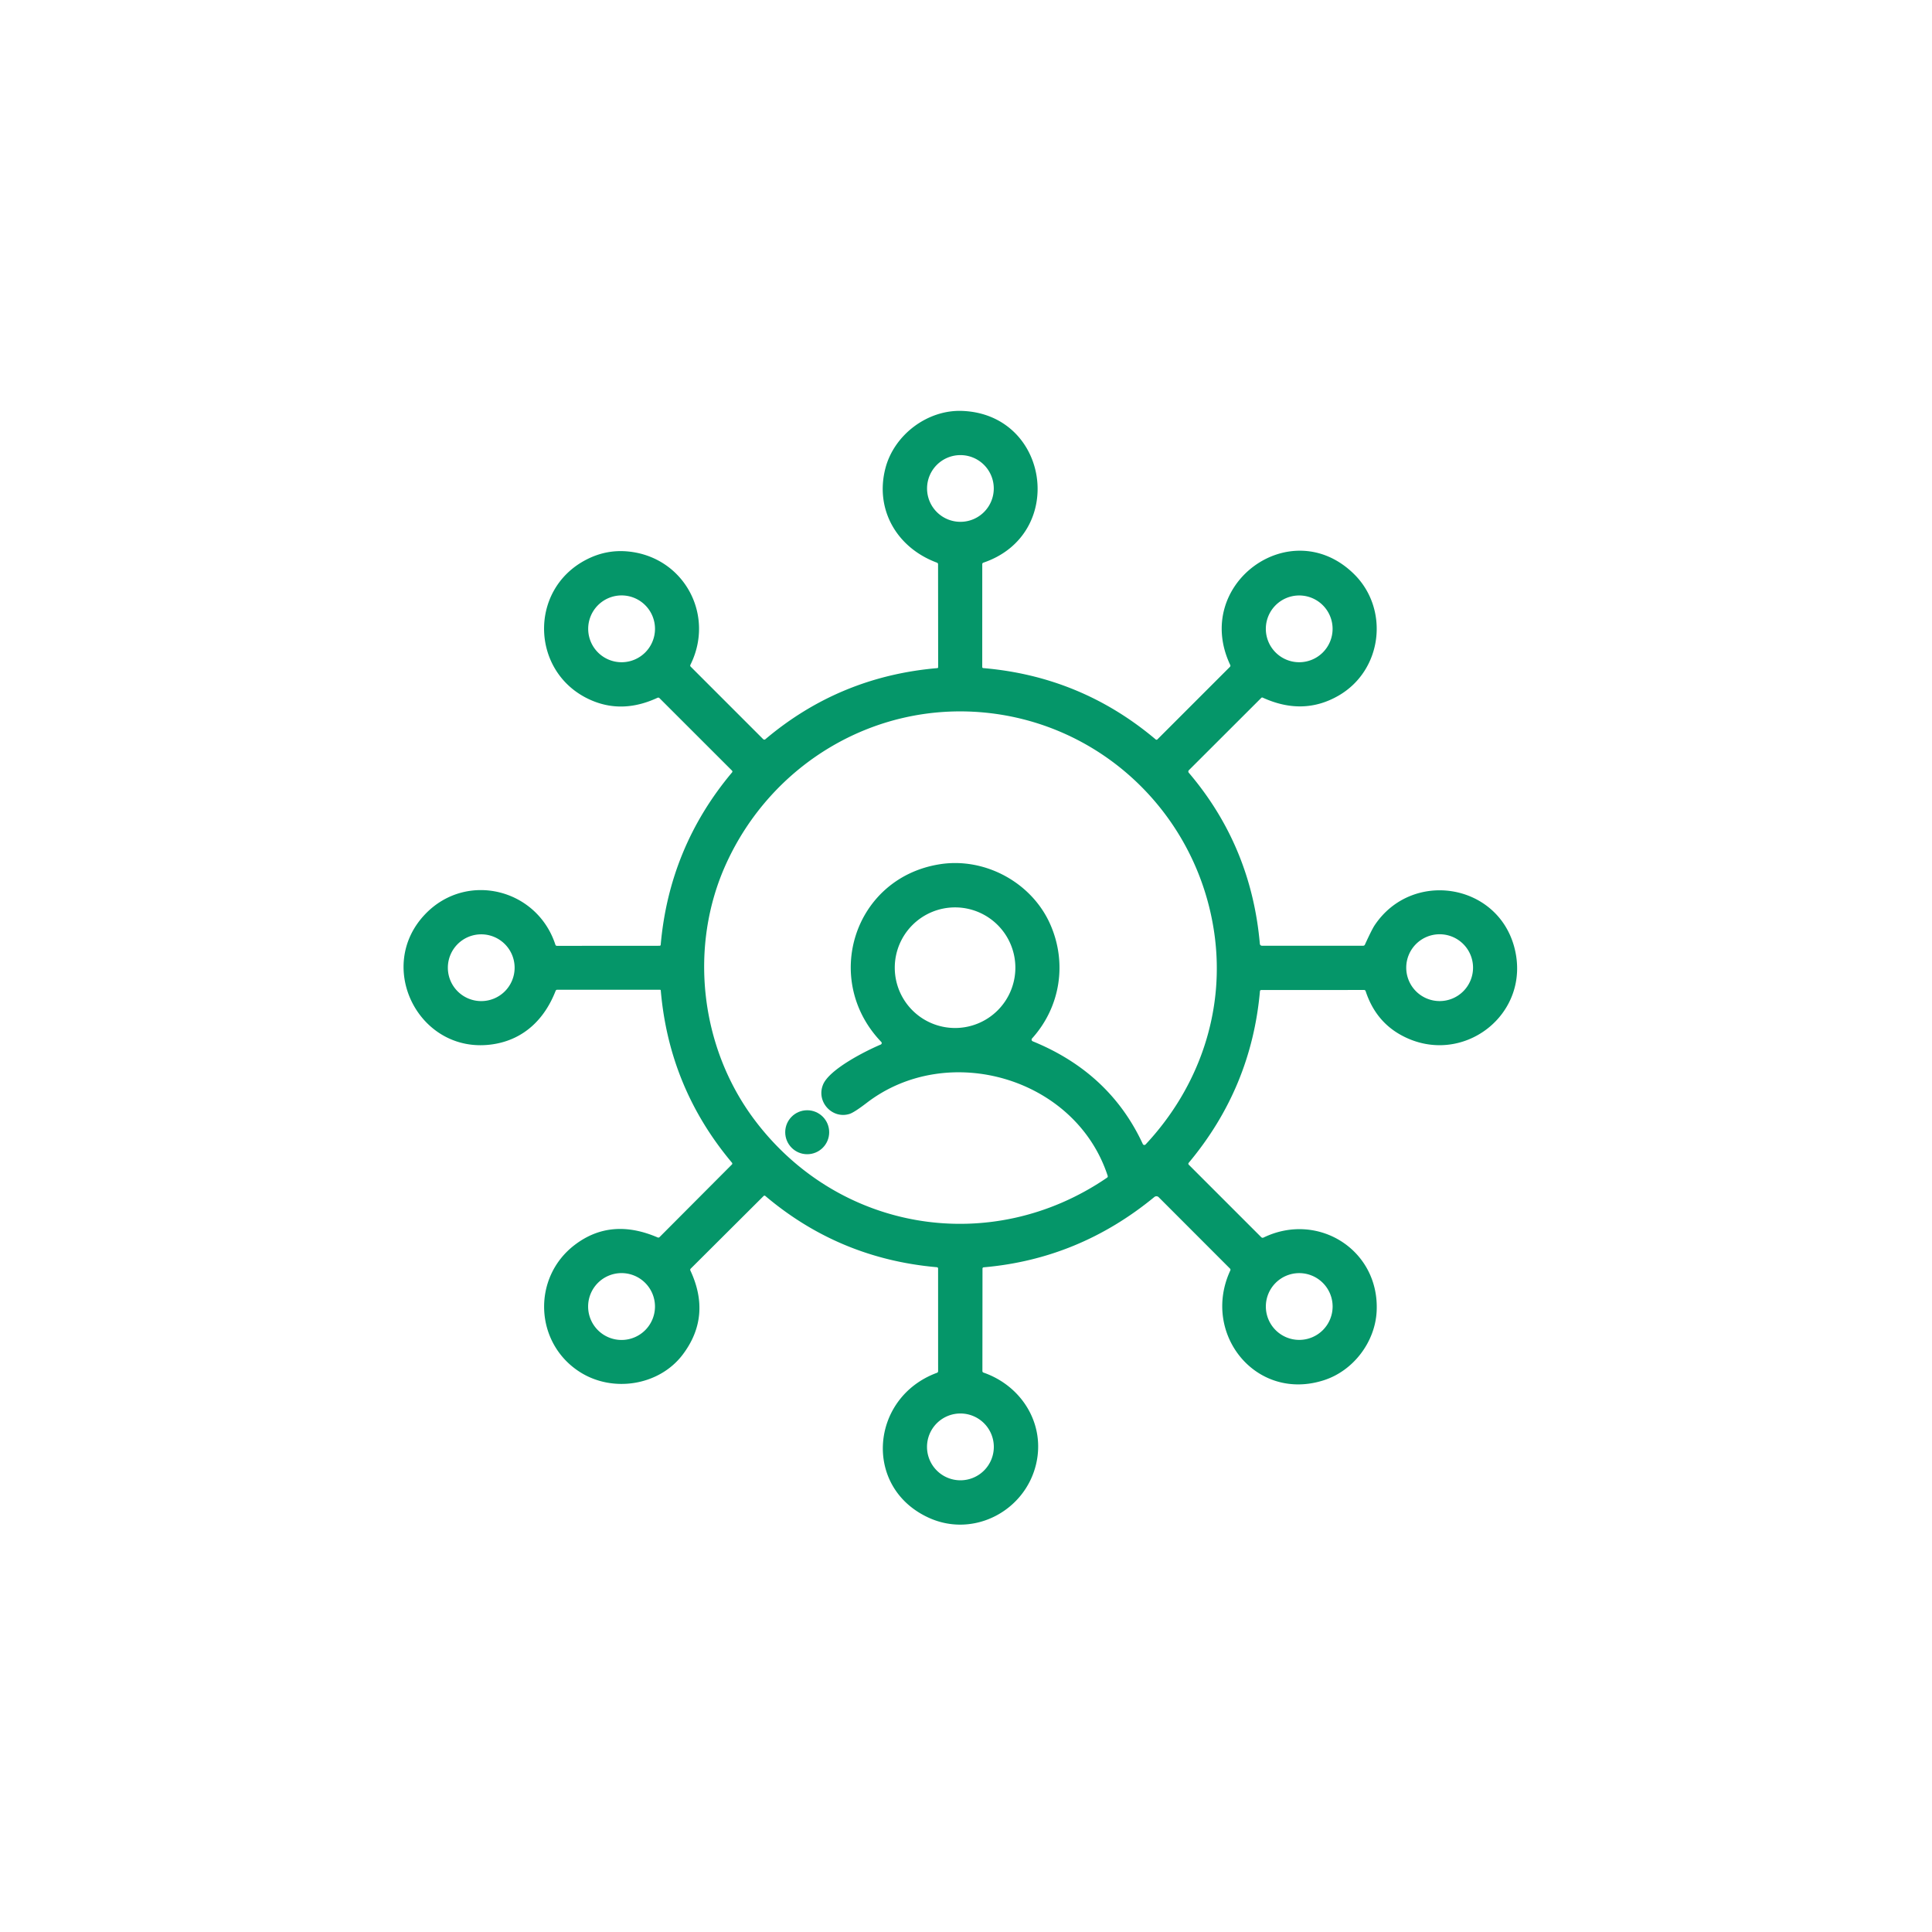 <?xml version="1.0" encoding="UTF-8" standalone="no"?>
<!DOCTYPE svg PUBLIC "-//W3C//DTD SVG 1.1//EN" "http://www.w3.org/Graphics/SVG/1.1/DTD/svg11.dtd">
<svg xmlns="http://www.w3.org/2000/svg" version="1.1" viewBox="0 0 834 834">
<path fill="#059669" d="
  M 404.46 242.89
  C 387.13 236.47 377.57 219.93 382.22 202.11
  C 385.99 187.67 400.39 176.80 415.36 177.38
  C 453.02 178.83 460.53 230.65 424.50 242.89
  A 0.70 0.69 -9.3 0 0 424.02 243.55
  L 424.01 287.94
  A 0.46 0.46 2.7 0 0 424.43 288.40
  Q 466.65 291.99 498.89 319.20
  A 0.55 0.55 -47.0 0 0 499.63 319.17
  L 530.93 287.87
  A 0.73 0.72 -35.5 0 0 531.07 287.06
  C 514.59 252.31 557.11 221.18 584.32 247.63
  C 599.90 262.76 596.87 289.35 577.75 300.33
  Q 562.47 309.11 545.06 301.14
  A 0.52 0.50 -54.5 0 0 544.48 301.25
  L 513.21 332.48
  A 0.81 0.79 -43.1 0 0 513.16 333.56
  Q 540.14 365.24 543.85 407.44
  A 0.89 0.88 87.5 0 0 544.73 408.25
  L 588.48 408.25
  A 0.79 0.76 11.5 0 0 589.19 407.80
  Q 592.20 401.22 593.40 399.42
  C 609.45 375.39 646.29 381.16 653.68 408.86
  C 661.42 437.86 631.15 461.03 605.06 446.96
  Q 593.78 440.88 589.51 427.83
  A 0.70 0.68 80.5 0 0 588.86 427.35
  L 544.43 427.37
  A 0.54 0.54 -87.7 0 0 543.89 427.87
  Q 540.19 469.61 513.13 501.97
  A 0.60 0.60 -47.9 0 0 513.17 502.79
  L 544.44 534.06
  A 0.87 0.86 54.3 0 0 545.43 534.23
  C 568.91 522.85 595.53 539.55 594.27 565.99
  C 593.64 579.23 584.30 591.69 571.50 595.81
  C 542.11 605.29 518.46 575.64 531.10 548.42
  A 0.71 0.71 -55.0 0 0 530.96 547.62
  L 500.17 516.80
  A 1.39 1.38 -42.1 0 0 498.32 516.71
  Q 465.73 543.51 424.63 547.07
  A 0.55 0.54 -2.3 0 0 424.12 547.61
  L 424.08 591.86
  A 0.70 0.69 9.3 0 0 424.56 592.52
  C 441.06 598.26 451.28 614.66 447.29 631.89
  C 442.58 652.23 420.32 663.99 400.98 655.20
  C 372.35 642.20 375.62 603.21 404.49 592.60
  A 0.73 0.73 -10.5 0 0 404.96 591.92
  L 404.95 547.57
  A 0.54 0.54 2.3 0 0 404.45 547.03
  Q 362.38 543.35 330.36 516.26
  A 0.55 0.54 -47.4 0 0 329.62 516.30
  L 298.17 547.64
  A 0.73 0.71 -35.3 0 0 298.02 548.45
  Q 307.23 568.17 294.72 584.74
  C 284.59 598.15 264.51 601.35 250.27 592.23
  C 230.73 579.73 229.58 551.53 248.08 537.41
  Q 263.70 525.48 283.90 534.18
  A 0.75 0.74 -55.6 0 0 284.72 534.02
  L 315.96 502.67
  A 0.56 0.55 47.9 0 0 315.99 501.93
  Q 288.86 469.66 285.24 427.55
  A 0.32 0.31 -1.9 0 0 284.92 427.26
  L 240.53 427.25
  A 0.73 0.73 -79.5 0 0 239.85 427.72
  C 235.06 440.06 226.09 448.62 213.21 450.72
  C 181.39 455.91 161.51 417.69 183.52 394.65
  C 201.36 375.99 231.91 383.61 239.76 407.84
  A 0.69 0.67 -8.7 0 0 240.41 408.30
  L 284.75 408.27
  A 0.46 0.45 2.0 0 0 285.21 407.85
  Q 288.93 365.68 316.03 333.41
  A 0.55 0.55 43.0 0 0 316.00 332.67
  L 284.66 301.35
  A 0.73 0.72 54.5 0 0 283.85 301.21
  Q 269.28 307.99 256.00 302.60
  C 229.14 291.70 227.50 254.64 253.26 241.50
  Q 261.79 237.14 271.16 238.06
  C 295.25 240.43 308.77 265.46 298.03 286.99
  A 0.68 0.68 -54.4 0 0 298.16 287.79
  L 329.44 319.07
  A 0.70 0.70 47.2 0 0 330.39 319.11
  Q 362.44 292.04 404.62 288.41
  A 0.39 0.39 -2.4 0 0 404.98 288.02
  L 404.94 243.57
  A 0.74 0.72 10.5 0 0 404.46 242.89
  Z
  M 428.99 210.86
  A 14.40 14.40 0.0 0 0 414.59 196.46
  A 14.40 14.40 0.0 0 0 400.19 210.86
  A 14.40 14.40 0.0 0 0 414.59 225.26
  A 14.40 14.40 0.0 0 0 428.99 210.86
  Z
  M 282.75 271.45
  A 14.42 14.42 0.0 0 0 268.33 257.03
  A 14.42 14.42 0.0 0 0 253.91 271.45
  A 14.42 14.42 0.0 0 0 268.33 285.87
  A 14.42 14.42 0.0 0 0 282.75 271.45
  Z
  M 575.25 271.46
  A 14.41 14.41 0.0 0 0 560.84 257.05
  A 14.41 14.41 0.0 0 0 546.43 271.46
  A 14.41 14.41 0.0 0 0 560.84 285.87
  A 14.41 14.41 0.0 0 0 575.25 271.46
  Z
  M 478.17 507.60
  C 464.33 465.14 409.10 449.25 374.17 476.06
  Q 368.71 480.24 366.68 480.87
  C 359.22 483.17 352.25 475.57 355.29 468.21
  C 358.04 461.53 373.70 453.65 380.19 450.91
  A 0.70 0.70 -33.5 0 0 380.42 449.78
  C 354.71 422.97 368.53 379.03 405.59 373.09
  C 425.12 369.96 445.38 380.92 453.37 399.01
  C 460.71 415.63 457.81 434.65 445.52 448.27
  A 0.78 0.77 32.1 0 0 445.81 449.51
  Q 479.06 463.08 493.32 493.84
  A 0.74 0.74 -36.0 0 0 494.53 494.03
  C 517.61 469.35 528.98 436.47 524.19 402.86
  C 516.94 352.01 476.14 312.38 424.74 307.57
  C 377.24 303.13 333.01 329.84 313.43 372.93
  C 297.31 408.37 302.05 451.87 325.65 483.33
  C 361.96 531.73 427.85 542.63 477.91 508.36
  A 0.69 0.67 -26.6 0 0 478.17 507.60
  Z
  M 438.31 417.73
  A 26.03 26.03 0.0 0 0 412.28 391.70
  A 26.03 26.03 0.0 0 0 386.25 417.73
  A 26.03 26.03 0.0 0 0 412.28 443.76
  A 26.03 26.03 0.0 0 0 438.31 417.73
  Z
  M 222.15 417.74
  A 14.41 14.41 0.0 0 0 207.74 403.33
  A 14.41 14.41 0.0 0 0 193.33 417.74
  A 14.41 14.41 0.0 0 0 207.74 432.15
  A 14.41 14.41 0.0 0 0 222.15 417.74
  Z
  M 635.88 417.72
  A 14.42 14.42 0.0 0 0 621.46 403.30
  A 14.42 14.42 0.0 0 0 607.04 417.72
  A 14.42 14.42 0.0 0 0 621.46 432.14
  A 14.42 14.42 0.0 0 0 635.88 417.72
  Z
  M 282.74 564.00
  A 14.43 14.43 0.0 0 0 268.31 549.57
  A 14.43 14.43 0.0 0 0 253.88 564.00
  A 14.43 14.43 0.0 0 0 268.31 578.43
  A 14.43 14.43 0.0 0 0 282.74 564.00
  Z
  M 575.26 563.99
  A 14.41 14.41 0.0 0 0 560.85 549.58
  A 14.41 14.41 0.0 0 0 546.44 563.99
  A 14.41 14.41 0.0 0 0 560.85 578.40
  A 14.41 14.41 0.0 0 0 575.26 563.99
  Z
  M 429.01 624.59
  A 14.42 14.42 0.0 0 0 414.59 610.17
  A 14.42 14.42 0.0 0 0 400.17 624.59
  A 14.42 14.42 0.0 0 0 414.59 639.01
  A 14.42 14.42 0.0 0 0 429.01 624.59
  Z"
/>
<circle fill="#059669" cx="348.45" cy="488.76" r="9.49"/>
</svg>
